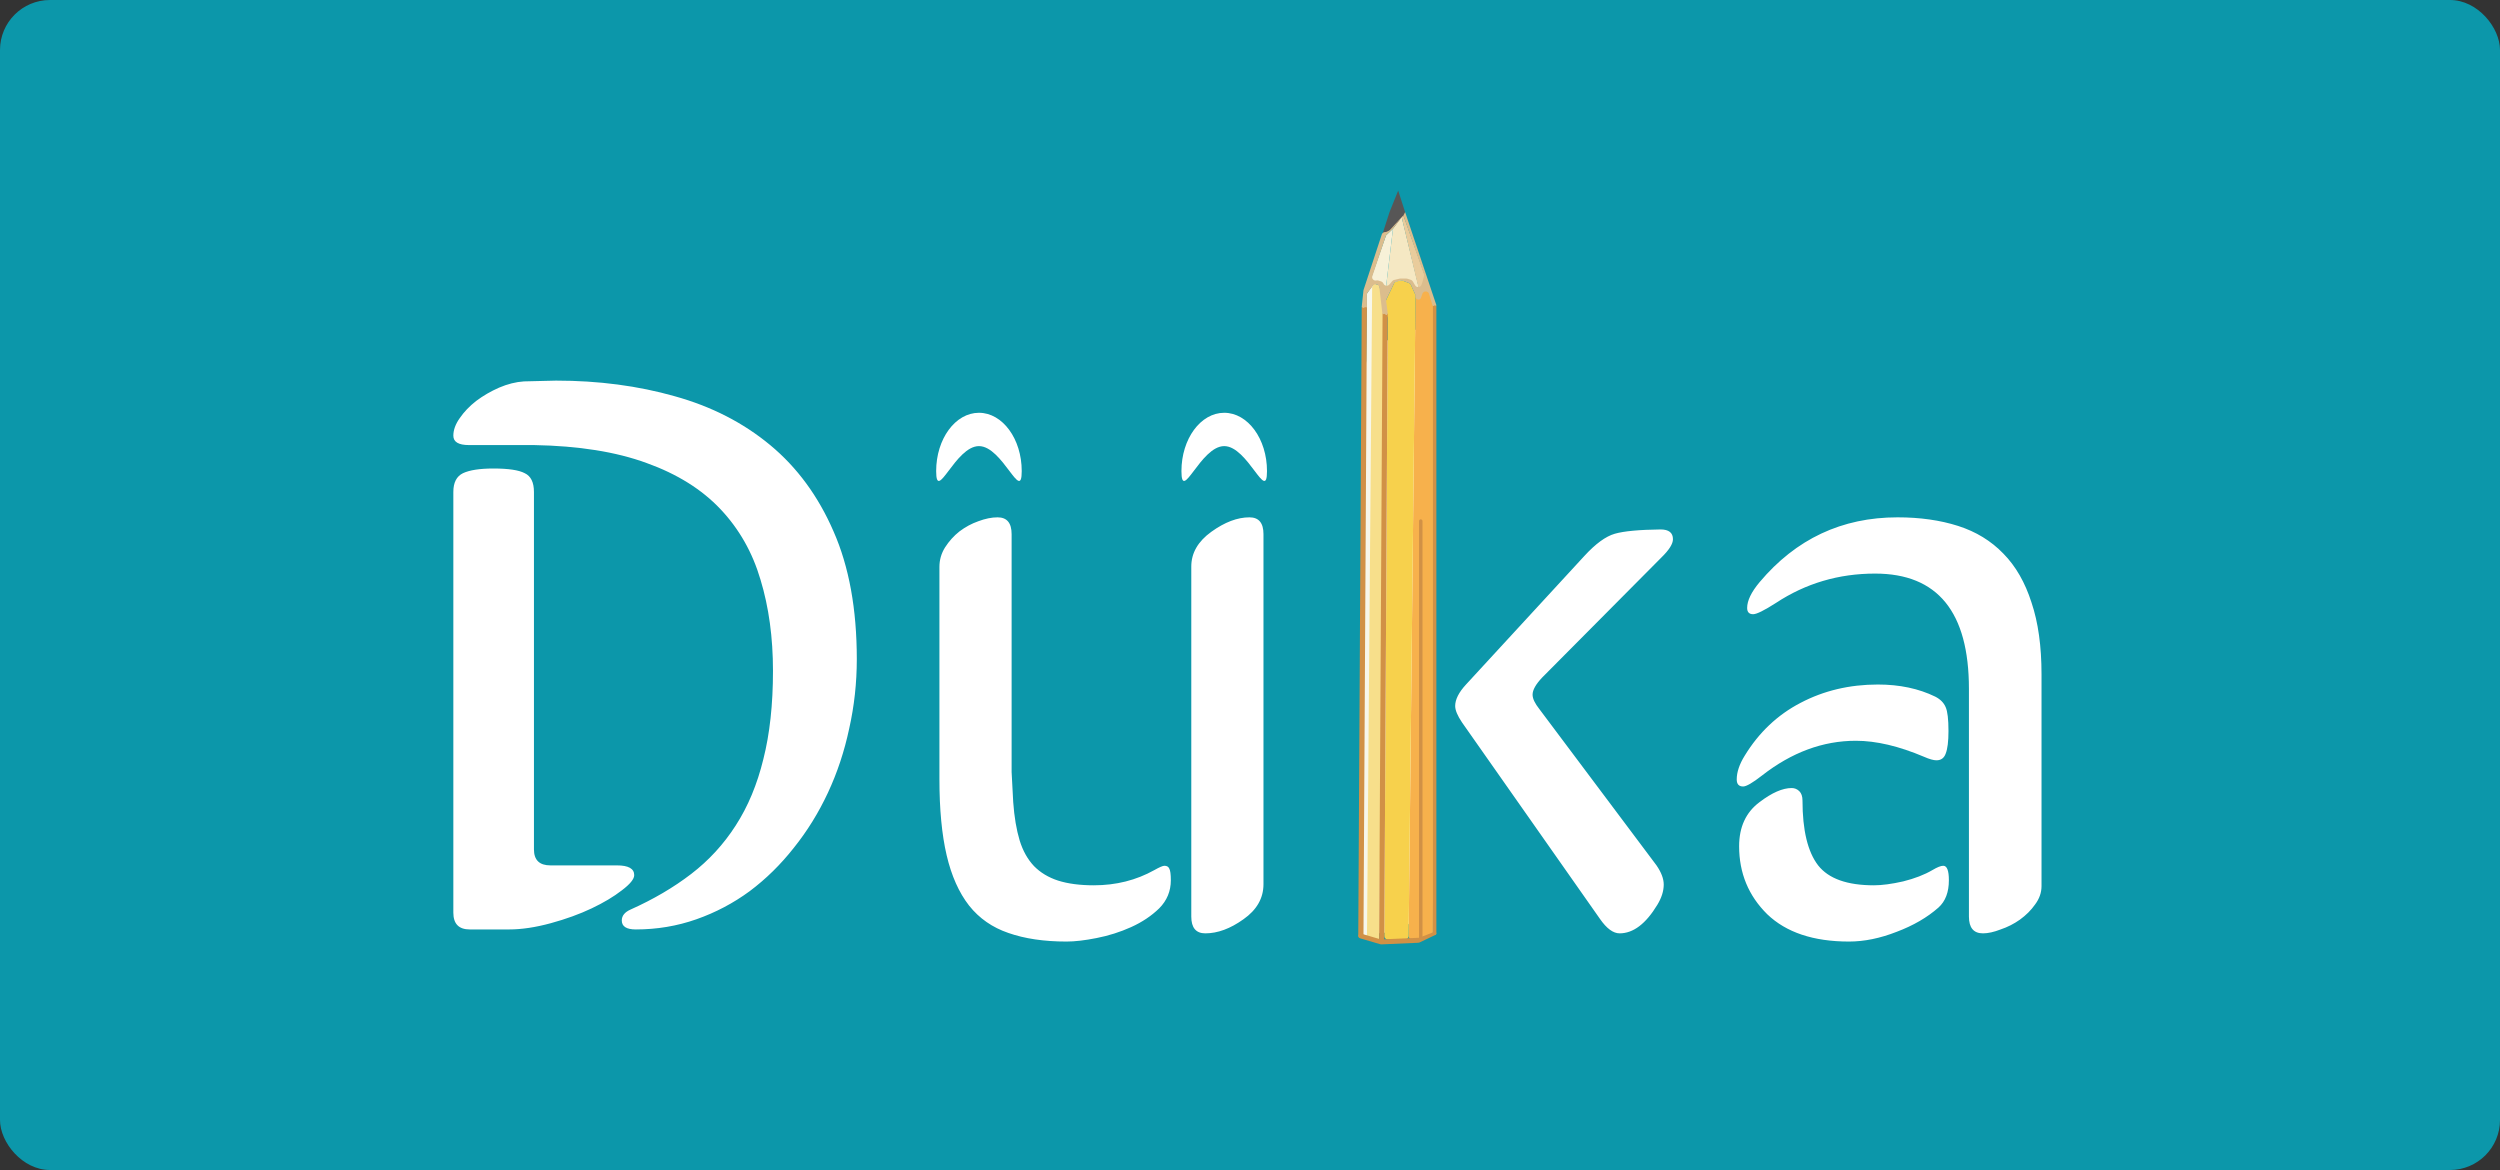 <svg width="500" height="234" viewBox="0 0 500 234" fill="none" xmlns="http://www.w3.org/2000/svg">
<rect x="0" y="0" width="500" height="234" fill="#333333" stroke="none"/>
<rect width="500" height="234" rx="10" fill="#0C97AA"/>
<path d="M106.79 89.014H93.796C91.711 89.014 90.668 88.389 90.668 87.139C90.668 85.993 91.096 84.821 91.951 83.623C92.807 82.373 93.903 81.228 95.24 80.186C96.63 79.144 98.154 78.259 99.812 77.53C101.523 76.8 103.181 76.384 104.785 76.28L111.202 76.123C119.705 76.123 127.619 77.165 134.945 79.248C142.271 81.28 148.634 84.535 154.035 89.014C159.436 93.493 163.66 99.248 166.708 106.28C169.81 113.311 171.361 121.827 171.361 131.827C171.361 136.566 170.853 141.201 169.837 145.732C168.874 150.264 167.457 154.534 165.585 158.546C163.714 162.556 161.441 166.228 158.767 169.561C156.147 172.894 153.206 175.784 149.944 178.232C146.682 180.629 143.126 182.503 139.276 183.858C135.426 185.212 131.389 185.889 127.164 185.889C125.293 185.889 124.357 185.29 124.357 184.092C124.357 183.154 124.945 182.426 126.121 181.904C130.667 179.873 134.704 177.503 138.233 174.796C141.763 172.087 144.73 168.858 147.137 165.108C149.597 161.306 151.441 156.879 152.671 151.827C153.955 146.774 154.596 140.889 154.596 134.17C154.596 127.503 153.768 121.436 152.11 115.967C150.506 110.498 147.832 105.785 144.089 101.826C140.346 97.868 135.426 94.795 129.33 92.608C123.234 90.368 115.721 89.17 106.79 89.014ZM90.668 182.53V98.389C90.668 96.514 91.31 95.264 92.593 94.639C93.93 94.014 95.962 93.701 98.689 93.701C101.684 93.701 103.769 94.014 104.946 94.639C106.175 95.212 106.79 96.462 106.79 98.389V169.873C106.79 172.009 107.887 173.077 110.079 173.077H123.394C125.694 173.077 126.843 173.728 126.843 175.03C126.843 175.811 126.014 176.827 124.357 178.077C122.753 179.327 120.747 180.524 118.341 181.67C115.935 182.816 113.207 183.806 110.159 184.639C107.111 185.472 104.331 185.889 101.817 185.889H93.957C91.764 185.889 90.668 184.769 90.668 182.53ZM213.311 188.311C208.819 188.311 204.942 187.738 201.68 186.592C198.473 185.498 195.852 183.676 193.82 181.123C191.788 178.519 190.291 175.16 189.328 171.046C188.365 166.931 187.884 161.852 187.884 155.811V113.389C187.884 111.982 188.258 110.681 189.007 109.483C189.809 108.233 190.772 107.165 191.895 106.28C193.071 105.394 194.328 104.717 195.665 104.248C197.055 103.727 198.338 103.467 199.515 103.467C201.386 103.467 202.323 104.587 202.323 106.826V154.404L202.643 160.42C202.857 163.389 203.284 165.941 203.927 168.077C204.568 170.16 205.531 171.879 206.814 173.232C208.097 174.534 209.701 175.498 211.627 176.123C213.605 176.748 215.985 177.061 218.766 177.061C223.204 177.061 227.241 176.046 230.878 174.013C231.893 173.441 232.561 173.154 232.883 173.154C233.365 173.154 233.685 173.337 233.845 173.701C234.059 174.066 234.167 174.847 234.167 176.046C234.167 178.232 233.391 180.108 231.84 181.67C230.289 183.18 228.418 184.431 226.226 185.42C224.033 186.41 221.733 187.139 219.327 187.608C216.974 188.077 214.968 188.311 213.311 188.311ZM252.695 106.826V176.827C252.695 179.639 251.358 181.982 248.684 183.858C246.064 185.732 243.524 186.67 241.065 186.67C239.193 186.67 238.257 185.55 238.257 183.311V113.311C238.257 110.602 239.593 108.285 242.267 106.358C244.941 104.431 247.481 103.467 249.888 103.467C251.759 103.467 252.695 104.587 252.695 106.826ZM272.587 183.311V75.733C272.587 72.92 273.898 70.576 276.518 68.701C279.191 66.826 281.758 65.889 284.218 65.889C286.089 65.889 287.026 67.009 287.026 69.248V176.827C287.026 179.691 285.715 182.061 283.095 183.936C280.474 185.759 277.908 186.67 275.394 186.67C273.524 186.67 272.587 185.55 272.587 183.311ZM331.463 180.967C329.163 184.769 326.65 186.67 323.922 186.67C322.639 186.67 321.329 185.707 319.992 183.78L292.4 144.482C291.491 143.129 291.036 142.034 291.036 141.201C291.036 139.899 291.758 138.467 293.202 136.904L316.864 111.201C319.11 108.753 321.142 107.269 322.961 106.748C324.778 106.227 327.826 105.941 332.104 105.889C333.762 105.889 334.591 106.54 334.591 107.842C334.591 108.78 333.815 110.003 332.265 111.513L308.442 135.498C307.158 136.852 306.516 137.998 306.516 138.936C306.516 139.717 306.971 140.68 307.881 141.827L331.302 173.077C332.265 174.482 332.746 175.759 332.746 176.904C332.746 178.207 332.318 179.561 331.463 180.967ZM379.509 103.467C384.001 103.467 388.038 104.04 391.621 105.186C395.204 106.332 398.225 108.181 400.685 110.733C403.145 113.232 405.016 116.488 406.299 120.498C407.636 124.457 408.305 129.248 408.305 134.873V177.217C408.305 178.519 407.877 179.743 407.022 180.889C406.22 182.034 405.203 183.05 403.973 183.936C402.797 184.769 401.514 185.42 400.123 185.889C398.786 186.41 397.61 186.67 396.594 186.67C394.723 186.67 393.786 185.55 393.786 183.311V137.764C393.786 122.399 387.53 114.717 375.017 114.717C367.744 114.717 361.14 116.67 355.205 120.577C352.853 122.087 351.328 122.842 350.633 122.842C349.831 122.842 349.43 122.426 349.43 121.592C349.43 120.133 350.258 118.414 351.916 116.436C359.188 107.79 368.387 103.467 379.509 103.467ZM387.691 181.513C385.445 183.493 382.664 185.108 379.348 186.358C376.033 187.66 372.852 188.311 369.803 188.311C362.692 188.311 357.237 186.488 353.44 182.842C349.697 179.144 347.825 174.613 347.825 169.248C347.825 165.394 349.19 162.451 351.916 160.42C354.377 158.546 356.516 157.608 358.333 157.608C358.922 157.608 359.429 157.816 359.857 158.232C360.285 158.649 360.499 159.274 360.499 160.108C360.499 166.046 361.542 170.368 363.627 173.077C365.713 175.732 369.429 177.061 374.776 177.061C376.381 177.061 378.333 176.8 380.632 176.28C382.932 175.707 384.884 174.951 386.487 174.013C387.45 173.441 388.172 173.154 388.653 173.154C389.402 173.154 389.776 174.118 389.776 176.046C389.776 178.441 389.082 180.264 387.691 181.513ZM387.049 139.327C388.065 139.847 388.76 140.55 389.134 141.436C389.508 142.269 389.696 143.858 389.696 146.201C389.696 148.284 389.508 149.796 389.134 150.732C388.814 151.618 388.199 152.061 387.289 152.061C386.702 152.061 385.873 151.827 384.804 151.358C379.776 149.222 375.231 148.154 371.167 148.154C364.59 148.154 358.333 150.472 352.397 155.108C350.527 156.566 349.269 157.296 348.628 157.296C347.773 157.296 347.345 156.827 347.345 155.889C347.345 154.431 347.879 152.842 348.949 151.123C351.783 146.488 355.499 142.972 360.098 140.577C364.75 138.129 369.911 136.904 375.579 136.904C379.91 136.904 383.734 137.712 387.049 139.327Z" fill="white"/>
<path d="M253.399 94.222C253.399 100.666 249.569 89.222 244.843 89.222C240.118 89.222 236.288 100.666 236.288 94.222C236.288 87.779 240.118 82.556 244.843 82.556C249.569 82.556 253.399 87.779 253.399 94.222Z" fill="white"/>
<path d="M204.345 94.222C204.345 100.666 200.514 89.222 195.789 89.222C191.064 89.222 187.233 100.666 187.233 94.222C187.233 87.779 191.064 82.556 195.789 82.556C200.514 82.556 204.345 87.779 204.345 94.222Z" fill="white"/>
<path d="M286.883 60.91L285.718 58.014C285.508 57.492 284.757 57.437 284.466 57.923L283.977 58.744C283.89 58.889 283.682 58.916 283.557 58.797C283.391 58.638 283.105 58.749 283.103 58.975L281.729 187.214C281.724 187.583 282.037 187.885 282.422 187.885H283.678C283.761 187.885 283.844 187.869 283.922 187.841L286.132 187.049C286.402 186.953 286.583 186.706 286.583 186.429L286.928 61.15C286.928 61.068 286.913 60.986 286.883 60.91Z" fill="#F7B14C"/>
<path d="M273.388 58.716L271.999 187.217L273.388 187.552L274.776 56.708L273.388 58.716Z" fill="#F7F7EB"/>
<path d="M274.43 57.377L273.388 187.881L275.818 188.216L277.207 62.354L275.818 57.043L274.776 56.708L274.43 57.377Z" fill="#F7DF8B"/>
<path d="M277.194 60.13L276.902 62.364C276.875 62.567 276.948 62.771 277.1 62.916L277.349 63.154C277.48 63.279 277.553 63.45 277.552 63.627L276.863 187.217C276.862 187.585 277.173 187.885 277.558 187.885H281.034C281.413 187.885 281.724 187.591 281.727 187.227L283.107 59.173C283.109 59.081 283.089 58.989 283.052 58.904L282.181 56.961C282.108 56.799 281.971 56.672 281.8 56.606L280.54 56.124C280.405 56.072 280.255 56.062 280.114 56.096L279.268 56.298C279.062 56.348 278.891 56.484 278.804 56.668L277.251 59.937C277.221 59.998 277.203 60.063 277.194 60.13Z" fill="#F7D14C"/>
<path d="M272.346 61.358L271.654 187.051C271.653 187.328 271.887 187.552 272.175 187.552C272.461 187.552 272.694 187.331 272.695 187.057L273.388 61.026L272.346 61.358Z" fill="#D19146"/>
<path d="M277.554 62.686H276.513L275.821 187.716C275.819 187.991 276.053 188.216 276.341 188.216C276.628 188.216 276.861 187.995 276.863 187.721L277.554 62.686Z" fill="#D19146"/>
<path d="M286.581 61.026V186.666C286.581 186.902 286.832 187.062 287.06 186.974C287.19 186.921 287.276 186.8 287.276 186.666V61.026H286.581Z" fill="#D19146"/>
<path d="M276.05 187.85L272.296 186.744C271.976 186.651 271.652 186.88 271.652 187.201C271.652 187.409 271.794 187.593 272.003 187.656L276.05 188.847C276.126 188.869 276.206 188.879 276.286 188.876L283.656 188.554C283.753 188.55 283.849 188.527 283.936 188.486L287.092 186.976C287.205 186.921 287.276 186.812 287.276 186.692C287.276 186.468 287.039 186.314 286.821 186.398L283.913 187.51C283.84 187.538 283.764 187.554 283.686 187.558L276.286 187.879C276.206 187.882 276.126 187.872 276.05 187.85Z" fill="#D19146"/>
<path d="M283.803 104.197V187.778C283.803 187.998 284.023 188.157 284.245 188.098C284.394 188.057 284.498 187.926 284.498 187.778V104.197C284.498 104.014 284.343 103.865 284.151 103.865C283.96 103.865 283.803 104.014 283.803 104.197Z" fill="#D19146"/>
<path d="M277.901 42.428L276.525 46.706C276.516 46.732 276.513 46.759 276.513 46.787C276.513 47.024 276.808 47.148 276.991 46.987L280.802 43.622C280.945 43.496 281.026 43.319 281.026 43.134V42.528C281.026 42.462 281.015 42.396 280.995 42.333L279.637 38.111L277.901 42.428Z" fill="#575656"/>
<path d="M278.596 45.749L277.208 57.373L278.25 57.041L278.943 56.376L280.333 56.044L282.068 56.376L282.762 57.373L283.804 57.705L280.333 43.425L278.596 45.749Z" fill="#F5E8C3"/>
<path d="M283.804 58.036L280.331 43.425L280.679 43.093L285.54 56.708L283.804 58.036Z" fill="#E9CC9C"/>
<path d="M277.207 47.078L274.082 56.044L277.207 57.373L278.596 45.749L277.207 47.078Z" fill="#F7F1D8"/>
<path d="M272.687 58.105L272.346 61.358L272.52 61.524C272.616 61.615 272.771 61.615 272.867 61.524L272.939 61.455C272.995 61.401 273.086 61.401 273.142 61.455C273.233 61.542 273.387 61.48 273.387 61.358V58.922C273.387 58.779 273.436 58.639 273.526 58.524L274.392 57.42C274.416 57.389 274.439 57.355 274.457 57.319L274.507 57.224C274.661 56.928 275.02 56.786 275.348 56.891L275.396 56.906C275.654 56.988 275.838 57.205 275.867 57.463L276.475 62.703C276.49 62.83 276.652 62.884 276.747 62.794C276.81 62.734 276.91 62.734 276.973 62.794L277.158 62.971C277.189 63.001 277.232 63.018 277.276 63.018C277.34 63.018 277.398 62.984 277.427 62.929L277.555 62.686L277.232 60.216C277.216 60.094 277.235 59.97 277.288 59.858L278.804 56.668C278.892 56.484 279.063 56.348 279.268 56.299L280.113 56.096C280.256 56.062 280.404 56.072 280.54 56.124L281.801 56.606C281.972 56.672 282.109 56.799 282.18 56.961L283.053 58.908C283.09 58.99 283.109 59.079 283.109 59.169V59.354C283.109 59.565 283.233 59.757 283.43 59.85L283.473 59.871C283.67 59.965 283.909 59.928 284.065 59.779C284.122 59.725 284.164 59.66 284.189 59.587L284.482 58.745C284.698 58.126 285.621 58.145 285.809 58.773L286.496 61.073C286.535 61.201 286.701 61.242 286.799 61.149L286.842 61.109C286.89 61.063 286.967 61.063 287.015 61.109C287.063 61.154 287.141 61.154 287.188 61.109L287.275 61.026L281.026 42.428L280.679 43.093L284.781 54.864C284.824 54.984 284.828 55.113 284.796 55.236L284.498 56.376L284.294 56.96C284.105 57.504 283.33 57.578 283.033 57.079L282.547 56.264C282.462 56.123 282.325 56.016 282.163 55.964L281.48 55.746C281.409 55.724 281.335 55.712 281.261 55.712H280.07C280.013 55.712 279.957 55.719 279.901 55.732L278.823 55.99C278.676 56.025 278.545 56.106 278.449 56.219L277.885 56.894C277.568 57.273 276.948 57.21 276.722 56.776L276.641 56.622C276.559 56.465 276.415 56.345 276.239 56.289L275.66 56.105C275.536 56.065 275.404 56.06 275.278 56.09C274.756 56.215 274.295 55.743 274.46 55.254L277.155 47.231C277.189 47.13 277.248 47.039 277.325 46.964L278.248 46.081L278.555 45.788C278.582 45.762 278.606 45.734 278.629 45.705L279.464 44.587L280.331 43.425L277.991 45.983C277.932 46.048 277.86 46.101 277.779 46.14L277.354 46.343C277.257 46.39 277.151 46.414 277.043 46.414H277.022C276.718 46.414 276.45 46.602 276.36 46.879L272.715 57.972C272.7 58.015 272.691 58.059 272.687 58.105Z" fill="#DBBD8D"/>
</svg>
